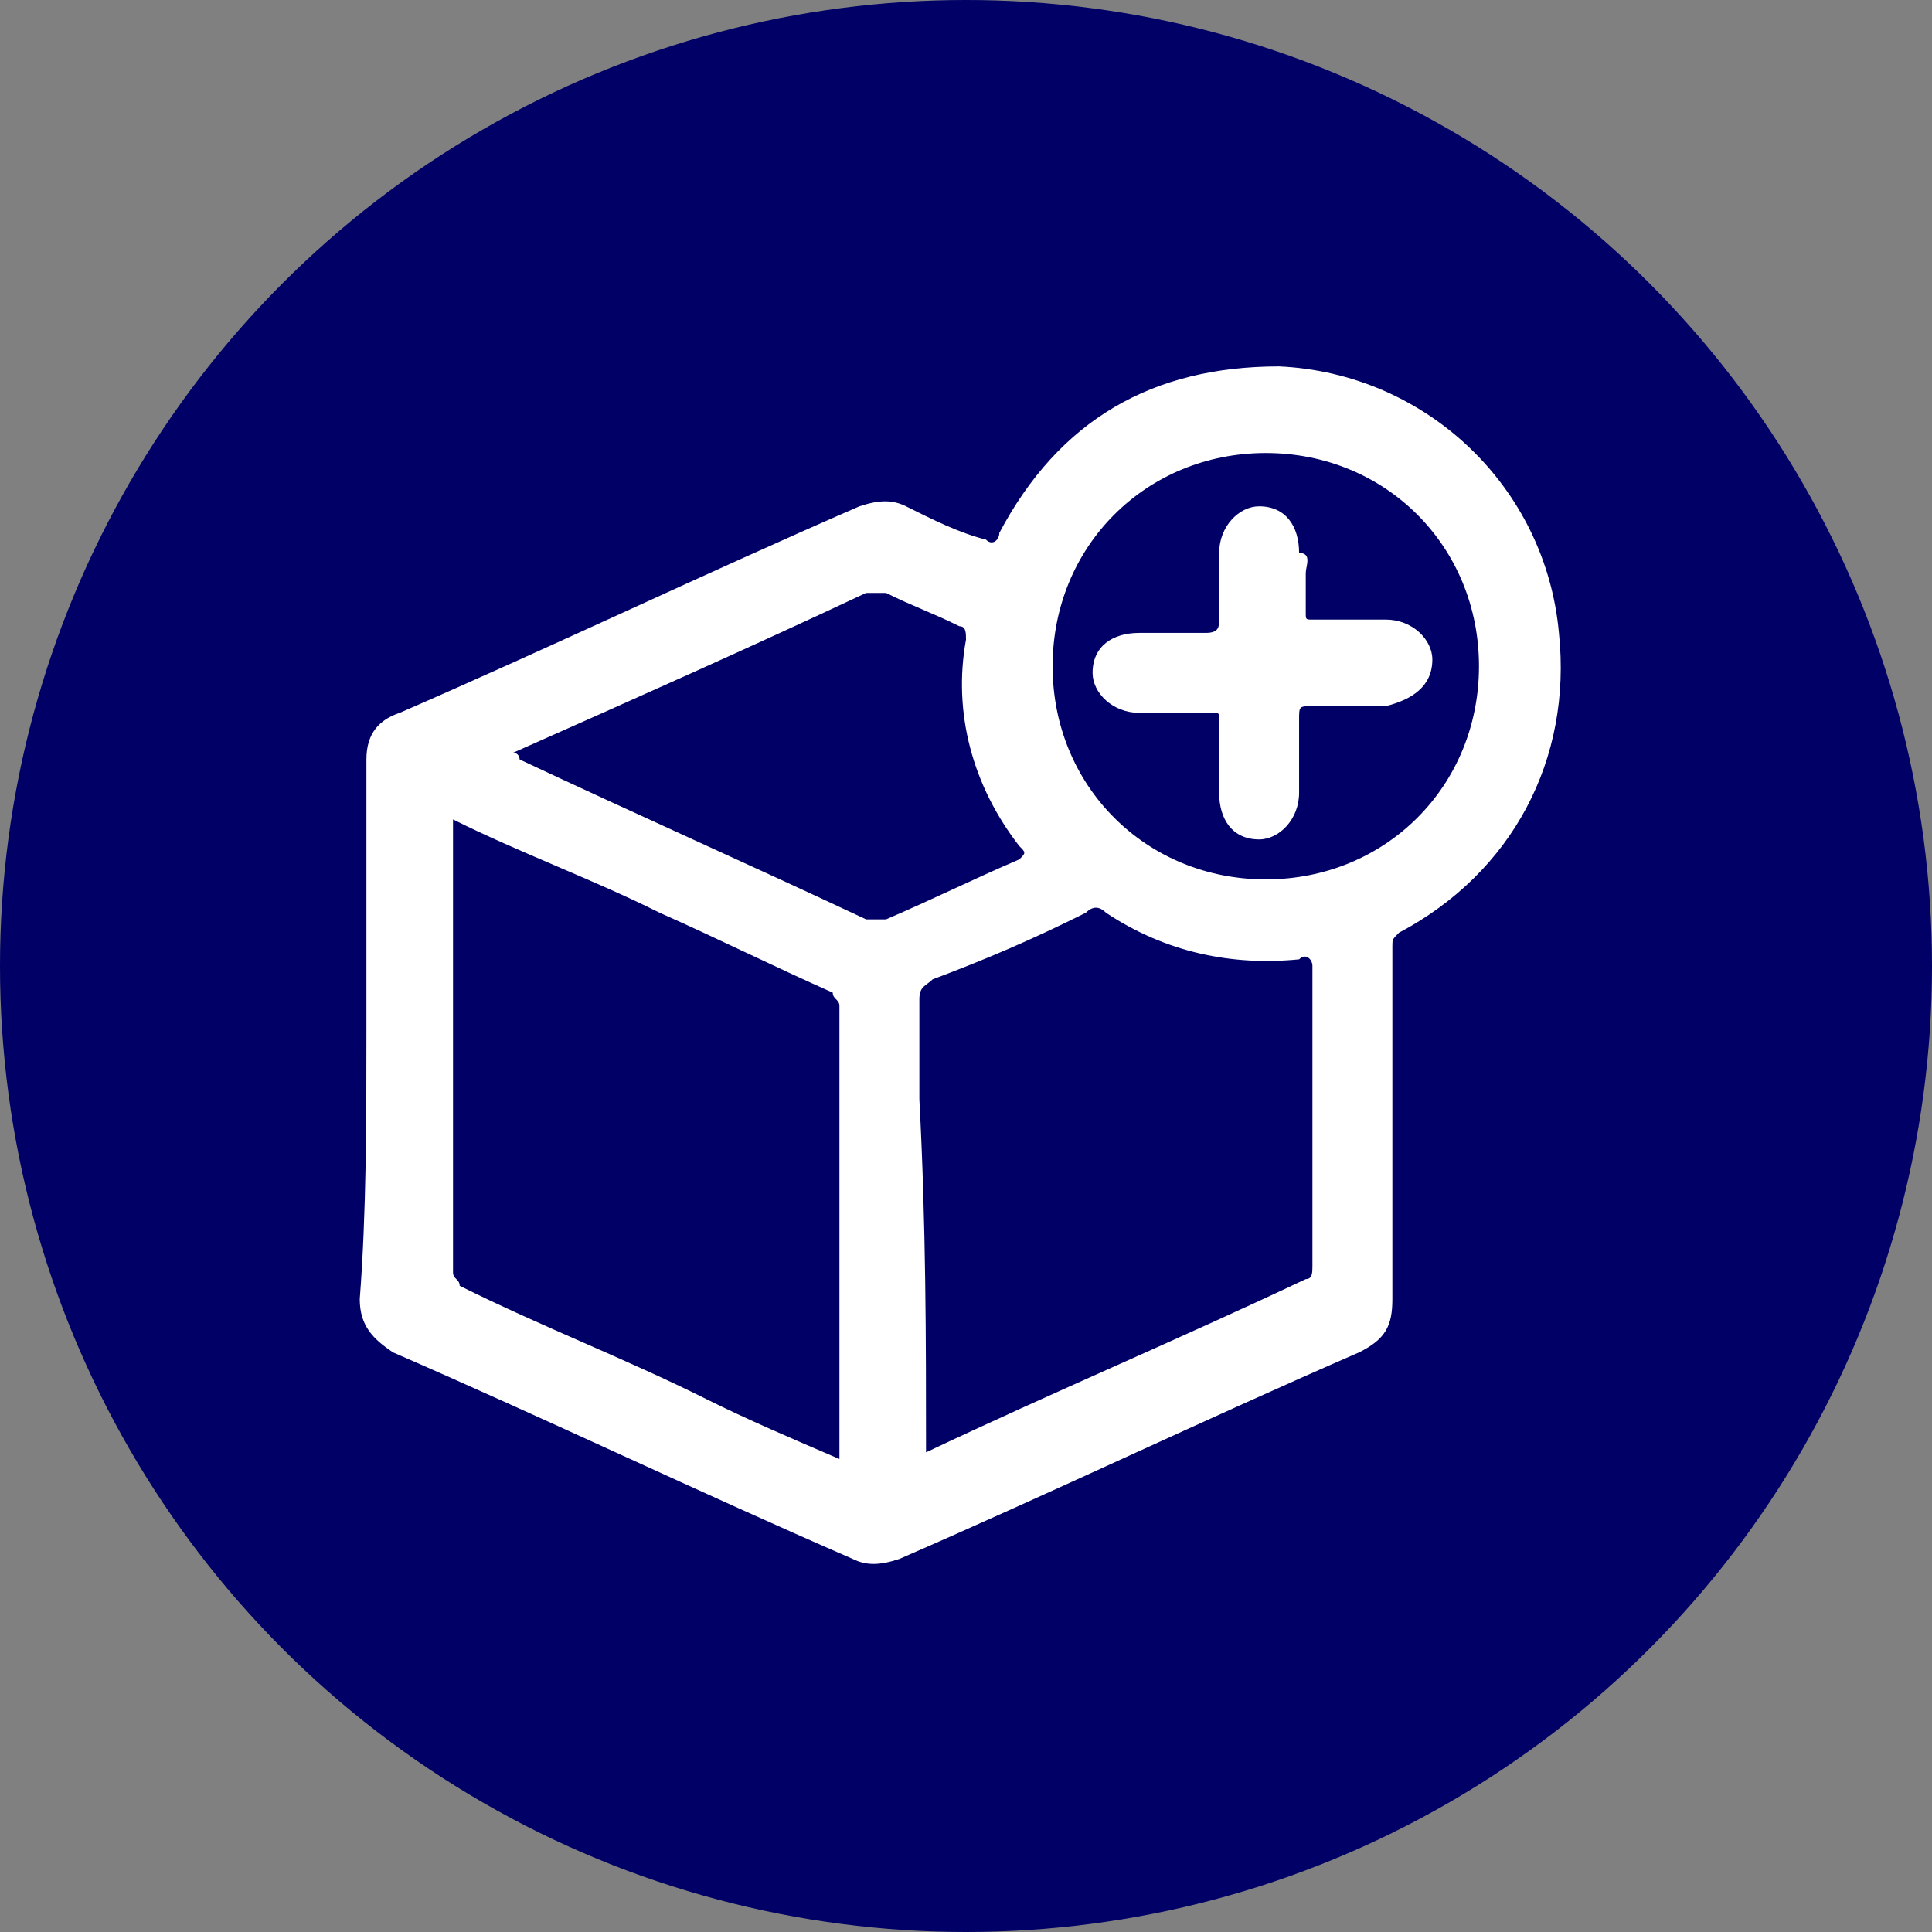 <?xml version="1.0" encoding="utf-8"?>
<!-- Generator: Adobe Illustrator 25.4.1, SVG Export Plug-In . SVG Version: 6.00 Build 0)  -->
<svg version="1.1" id="Capa_1" xmlns="http://www.w3.org/2000/svg" xmlns:xlink="http://www.w3.org/1999/xlink" x="0px" y="0px"
	 viewBox="0 0 29 29" style="enable-background:new 0 0 29 29;" xml:space="preserve">
<rect x="0" y="0" width="29" height="29" fill="#808080" stroke="none"/>
<style type="text/css">
	.st0{fill:#000066;}
	.st1{fill:#FFFFFF;}
</style>
<circle class="st0" cx="14.5" cy="14.5" r="14.5"/>
<g>
	<path class="st1" d="M5.5,15.5c0-1.4,0-2.7,0-4.1c0-0.4,0.2-0.6,0.5-0.7c2.3-1,4.6-2.1,6.9-3.1c0.3-0.1,0.5-0.1,0.7,0
		c0.4,0.2,0.8,0.4,1.2,0.5c0.1,0.1,0.2,0,0.2-0.1c0.9-1.7,2.3-2.5,4.2-2.5c2.2,0.1,4,1.8,4.2,4c0.2,1.9-0.7,3.6-2.4,4.5
		c-0.1,0.1-0.1,0.1-0.1,0.2c0,1.8,0,3.5,0,5.3c0,0.4-0.1,0.6-0.5,0.8c-2.3,1-4.6,2.1-6.9,3.1c-0.3,0.1-0.5,0.1-0.7,0
		c-2.3-1-4.6-2.1-6.9-3.1c-0.3-0.2-0.5-0.4-0.5-0.8C5.5,18.2,5.5,16.8,5.5,15.5z M6.8,12.3c0,2.3,0,4.6,0,6.8c0,0.1,0.1,0.1,0.1,0.2
		c1.2,0.6,2.5,1.1,3.7,1.7c0.6,0.3,1.3,0.6,2,0.9c0,0,0-0.1,0-0.1c0-2.2,0-4.5,0-6.7c0-0.1-0.1-0.1-0.1-0.2
		c-0.9-0.4-1.7-0.8-2.6-1.2C8.9,13.2,7.8,12.8,6.8,12.3z M13.9,21.8C13.9,21.8,13.9,21.8,13.9,21.8c1.9-0.9,3.8-1.7,5.7-2.6
		c0.1,0,0.1-0.1,0.1-0.2c0-1.5,0-3,0-4.5c0-0.1-0.1-0.2-0.2-0.1c-1,0.1-2-0.1-2.9-0.7c-0.1-0.1-0.2-0.1-0.3,0
		c-0.8,0.4-1.5,0.7-2.3,1c-0.1,0.1-0.2,0.1-0.2,0.3c0,0.5,0,1,0,1.5C13.9,18.4,13.9,20.1,13.9,21.8z M19,13.2c1.8,0,3.2-1.4,3.2-3.2
		c0-1.8-1.4-3.2-3.2-3.2c-1.8,0-3.2,1.4-3.2,3.2C15.8,11.8,17.2,13.2,19,13.2z M7.7,11.3c0.1,0,0.1,0.1,0.1,0.1
		c1.7,0.8,3.5,1.6,5.2,2.4c0.1,0,0.2,0,0.3,0c0.7-0.3,1.3-0.6,2-0.9c0.1-0.1,0.1-0.1,0-0.2c-0.7-0.9-1-2-0.8-3.1
		c0-0.1,0-0.2-0.1-0.2c-0.4-0.2-0.7-0.3-1.1-0.5c-0.1,0-0.2,0-0.3,0C11.3,9.7,9.5,10.5,7.7,11.3z"/>
	<path class="st1" d="M19.6,8.6c0,0.2,0,0.4,0,0.6c0,0.1,0,0.1,0.1,0.1c0.4,0,0.7,0,1.1,0c0.4,0,0.7,0.3,0.7,0.6
		c0,0.4-0.3,0.6-0.7,0.7c-0.4,0-0.7,0-1.1,0c-0.2,0-0.2,0-0.2,0.2c0,0.4,0,0.7,0,1.1c0,0.4-0.3,0.7-0.6,0.7c-0.4,0-0.6-0.3-0.6-0.7
		c0-0.4,0-0.7,0-1.1c0-0.1,0-0.1-0.1-0.1c-0.4,0-0.7,0-1.1,0c-0.4,0-0.7-0.3-0.7-0.6c0-0.4,0.3-0.6,0.7-0.6c0.3,0,0.7,0,1,0
		c0.2,0,0.2-0.1,0.2-0.2c0-0.3,0-0.7,0-1c0-0.4,0.3-0.7,0.6-0.7c0.4,0,0.6,0.3,0.6,0.7C19.7,8.3,19.6,8.5,19.6,8.6z"/>
</g>
</svg>

